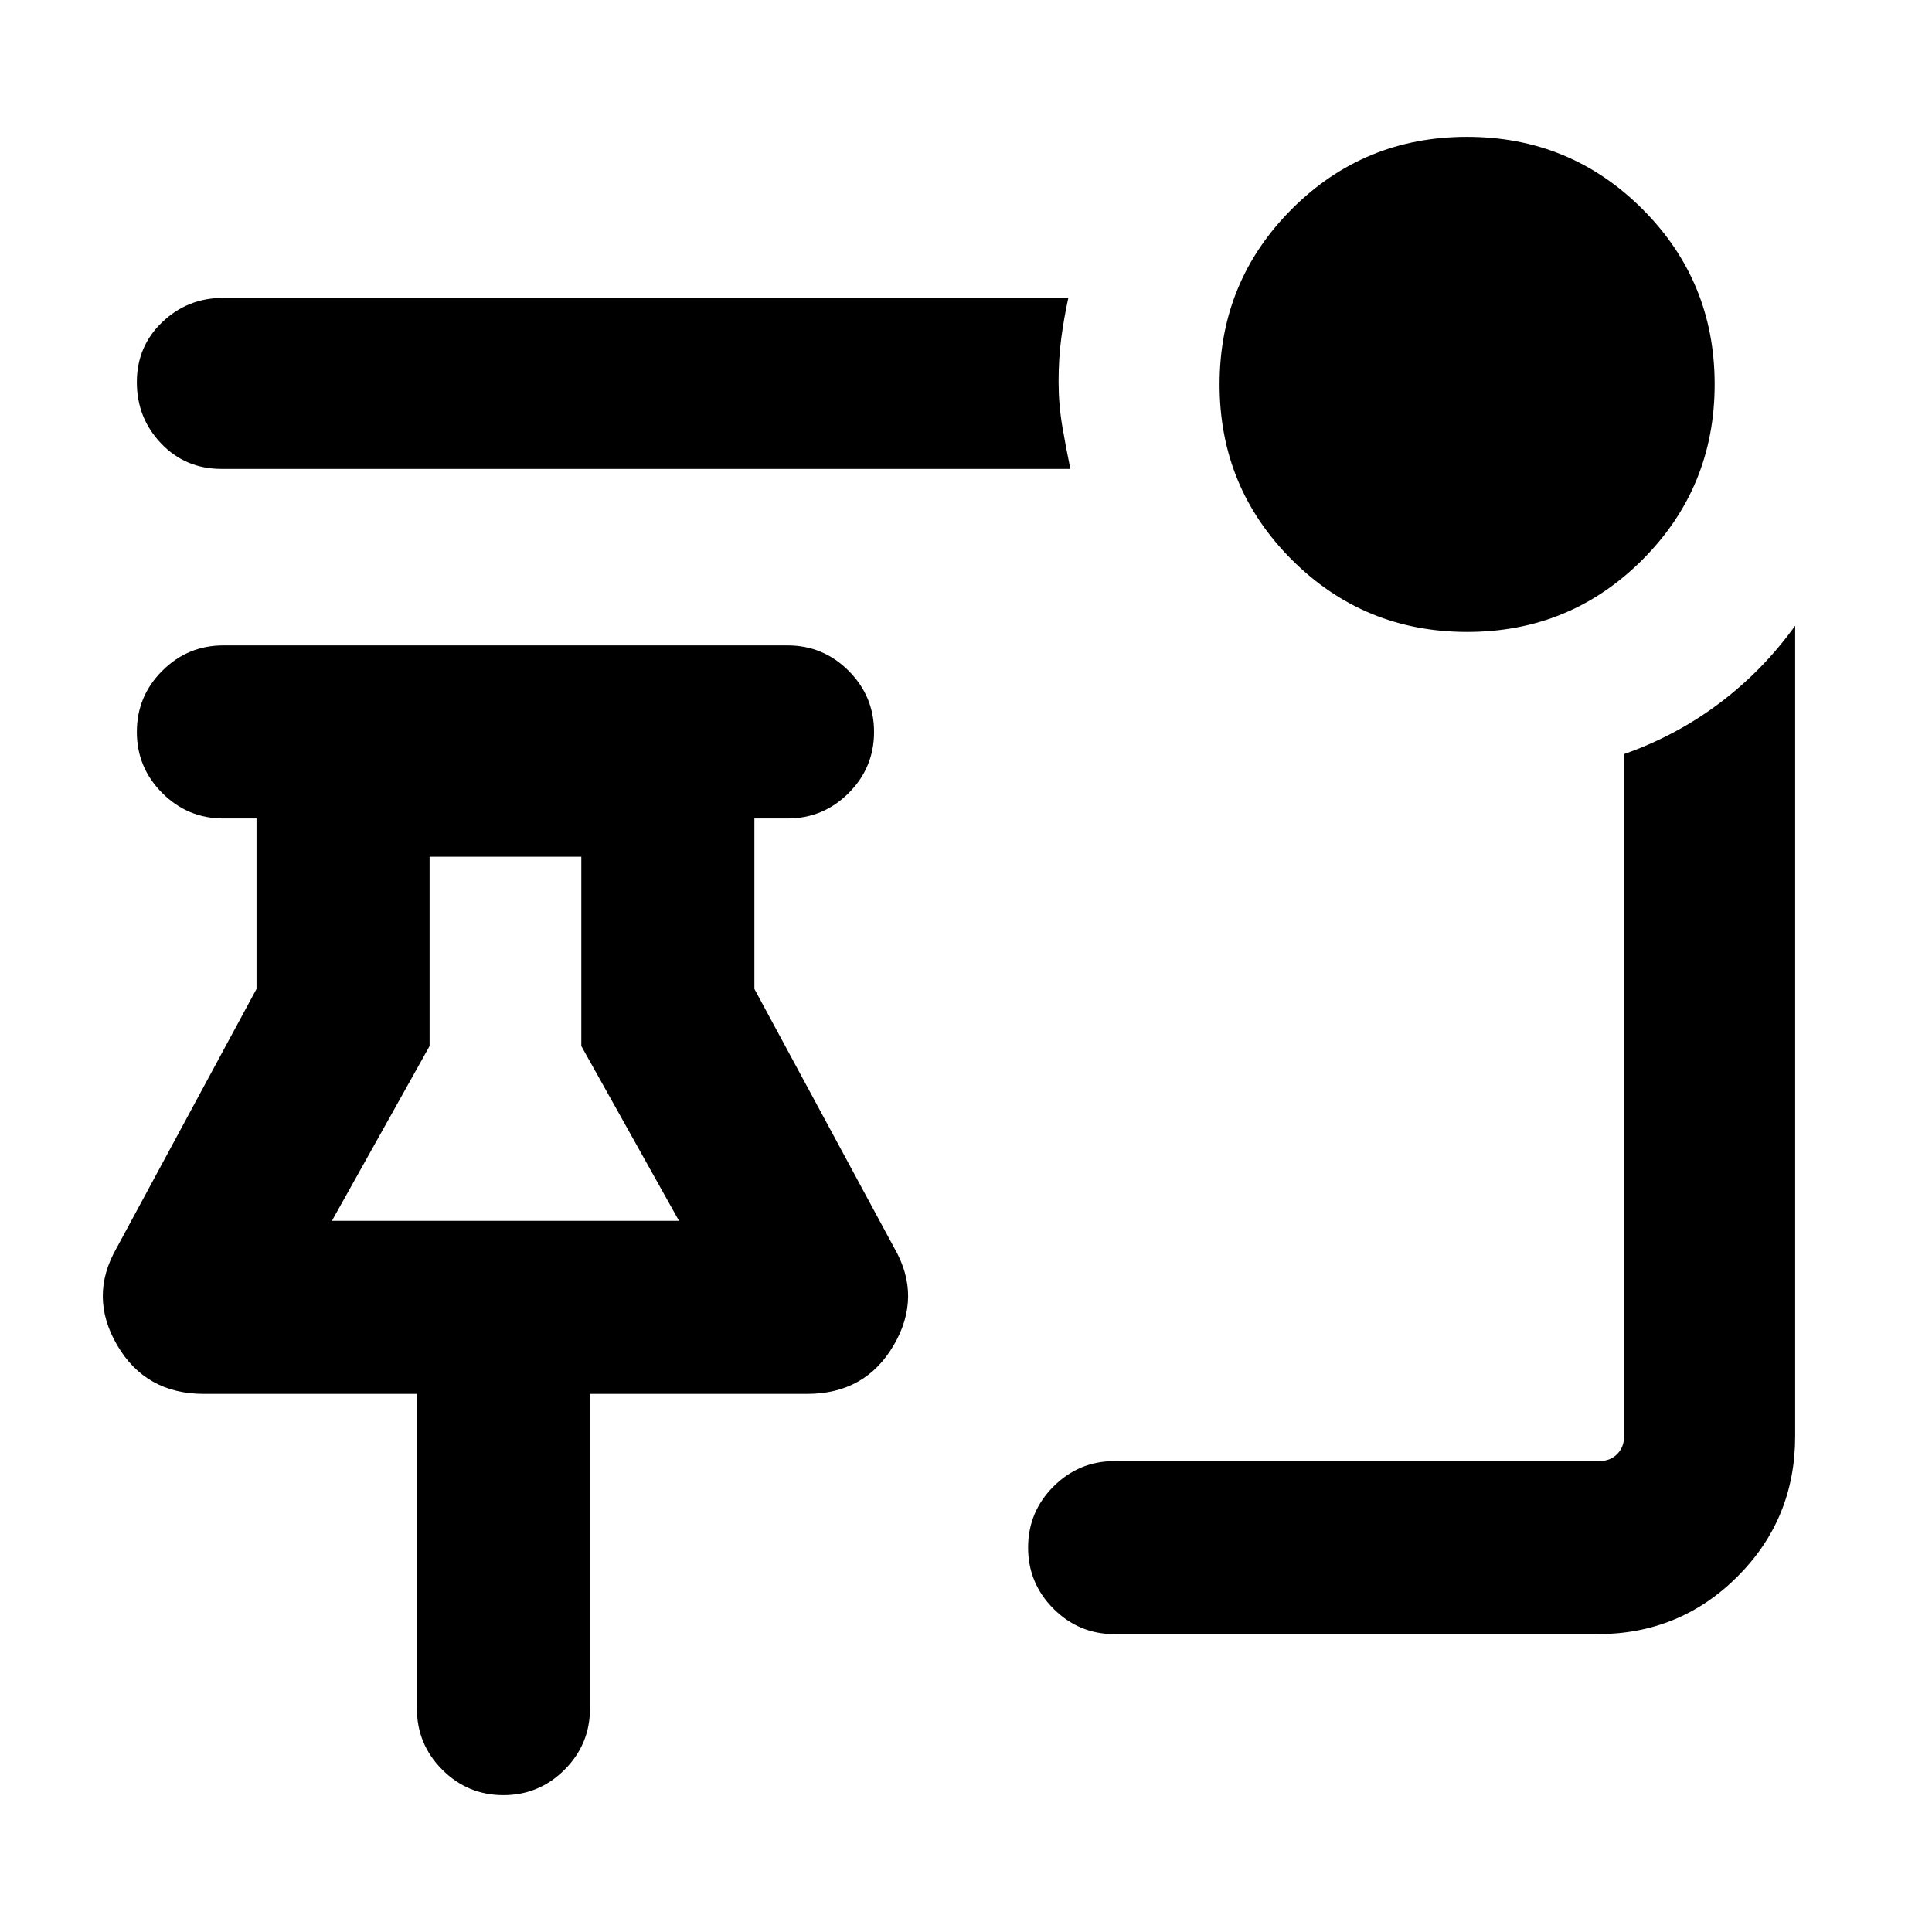 <svg xmlns="http://www.w3.org/2000/svg" height="24" viewBox="0 -960 960 960" width="24"><path d="M729.04-646q-51.23 0-87.13-35.86Q606-717.72 606-768.95q0-51.23 35.86-87.14Q677.72-892 728.95-892q51.23 0 87.14 35.86Q852-820.28 852-769.04q0 51.23-35.86 87.13Q780.28-646 729.04-646Zm-197.19-81H110q-17.85 0-29.92-12.63Q68-752.26 68-770.08q0-17.83 12.63-29.87Q93.25-812 111-812h419.85q-2.23 10.25-3.54 20.24-1.31 9.98-1.31 21.33 0 11.35 1.81 22.05 1.81 10.69 4.04 21.38Zm22 579q-17.75 0-30.38-12.63-12.62-12.63-12.62-30.38 0-17.76 12.62-30.37Q536.1-234 553.85-234h240.84q5.39 0 8.85-3.46t3.46-8.85v-339q25.85-9.08 47.4-25.29 21.55-16.21 37.6-38.48v402.77q0 41.03-28.64 69.67T793.69-148H553.85ZM250.14-68q-17.75 0-30.37-12.63-12.61-12.62-12.61-30.37v-156.39H101.23q-28.87 0-43.01-24.19-14.14-24.19-.29-48.27l69.53-128.77v-84.69H111q-17.75 0-30.37-12.63Q68-578.57 68-596.32q0-17.76 12.63-30.37 12.62-12.62 30.37-12.62h280.31q17.75 0 30.37 12.63 12.63 12.63 12.63 30.39 0 17.75-12.63 30.37-12.62 12.61-30.37 12.61h-16.46v84.69l69.53 128.77q13.85 24.08-.29 48.27-14.14 24.19-43.01 24.19H293.15V-111q0 17.75-12.63 30.37Q267.9-68 250.14-68Zm-85.22-285.38h172.47l-48.54-86.85v-94.08h-75.39v94.08l-48.54 86.85Zm86.23 0Z"/></svg>